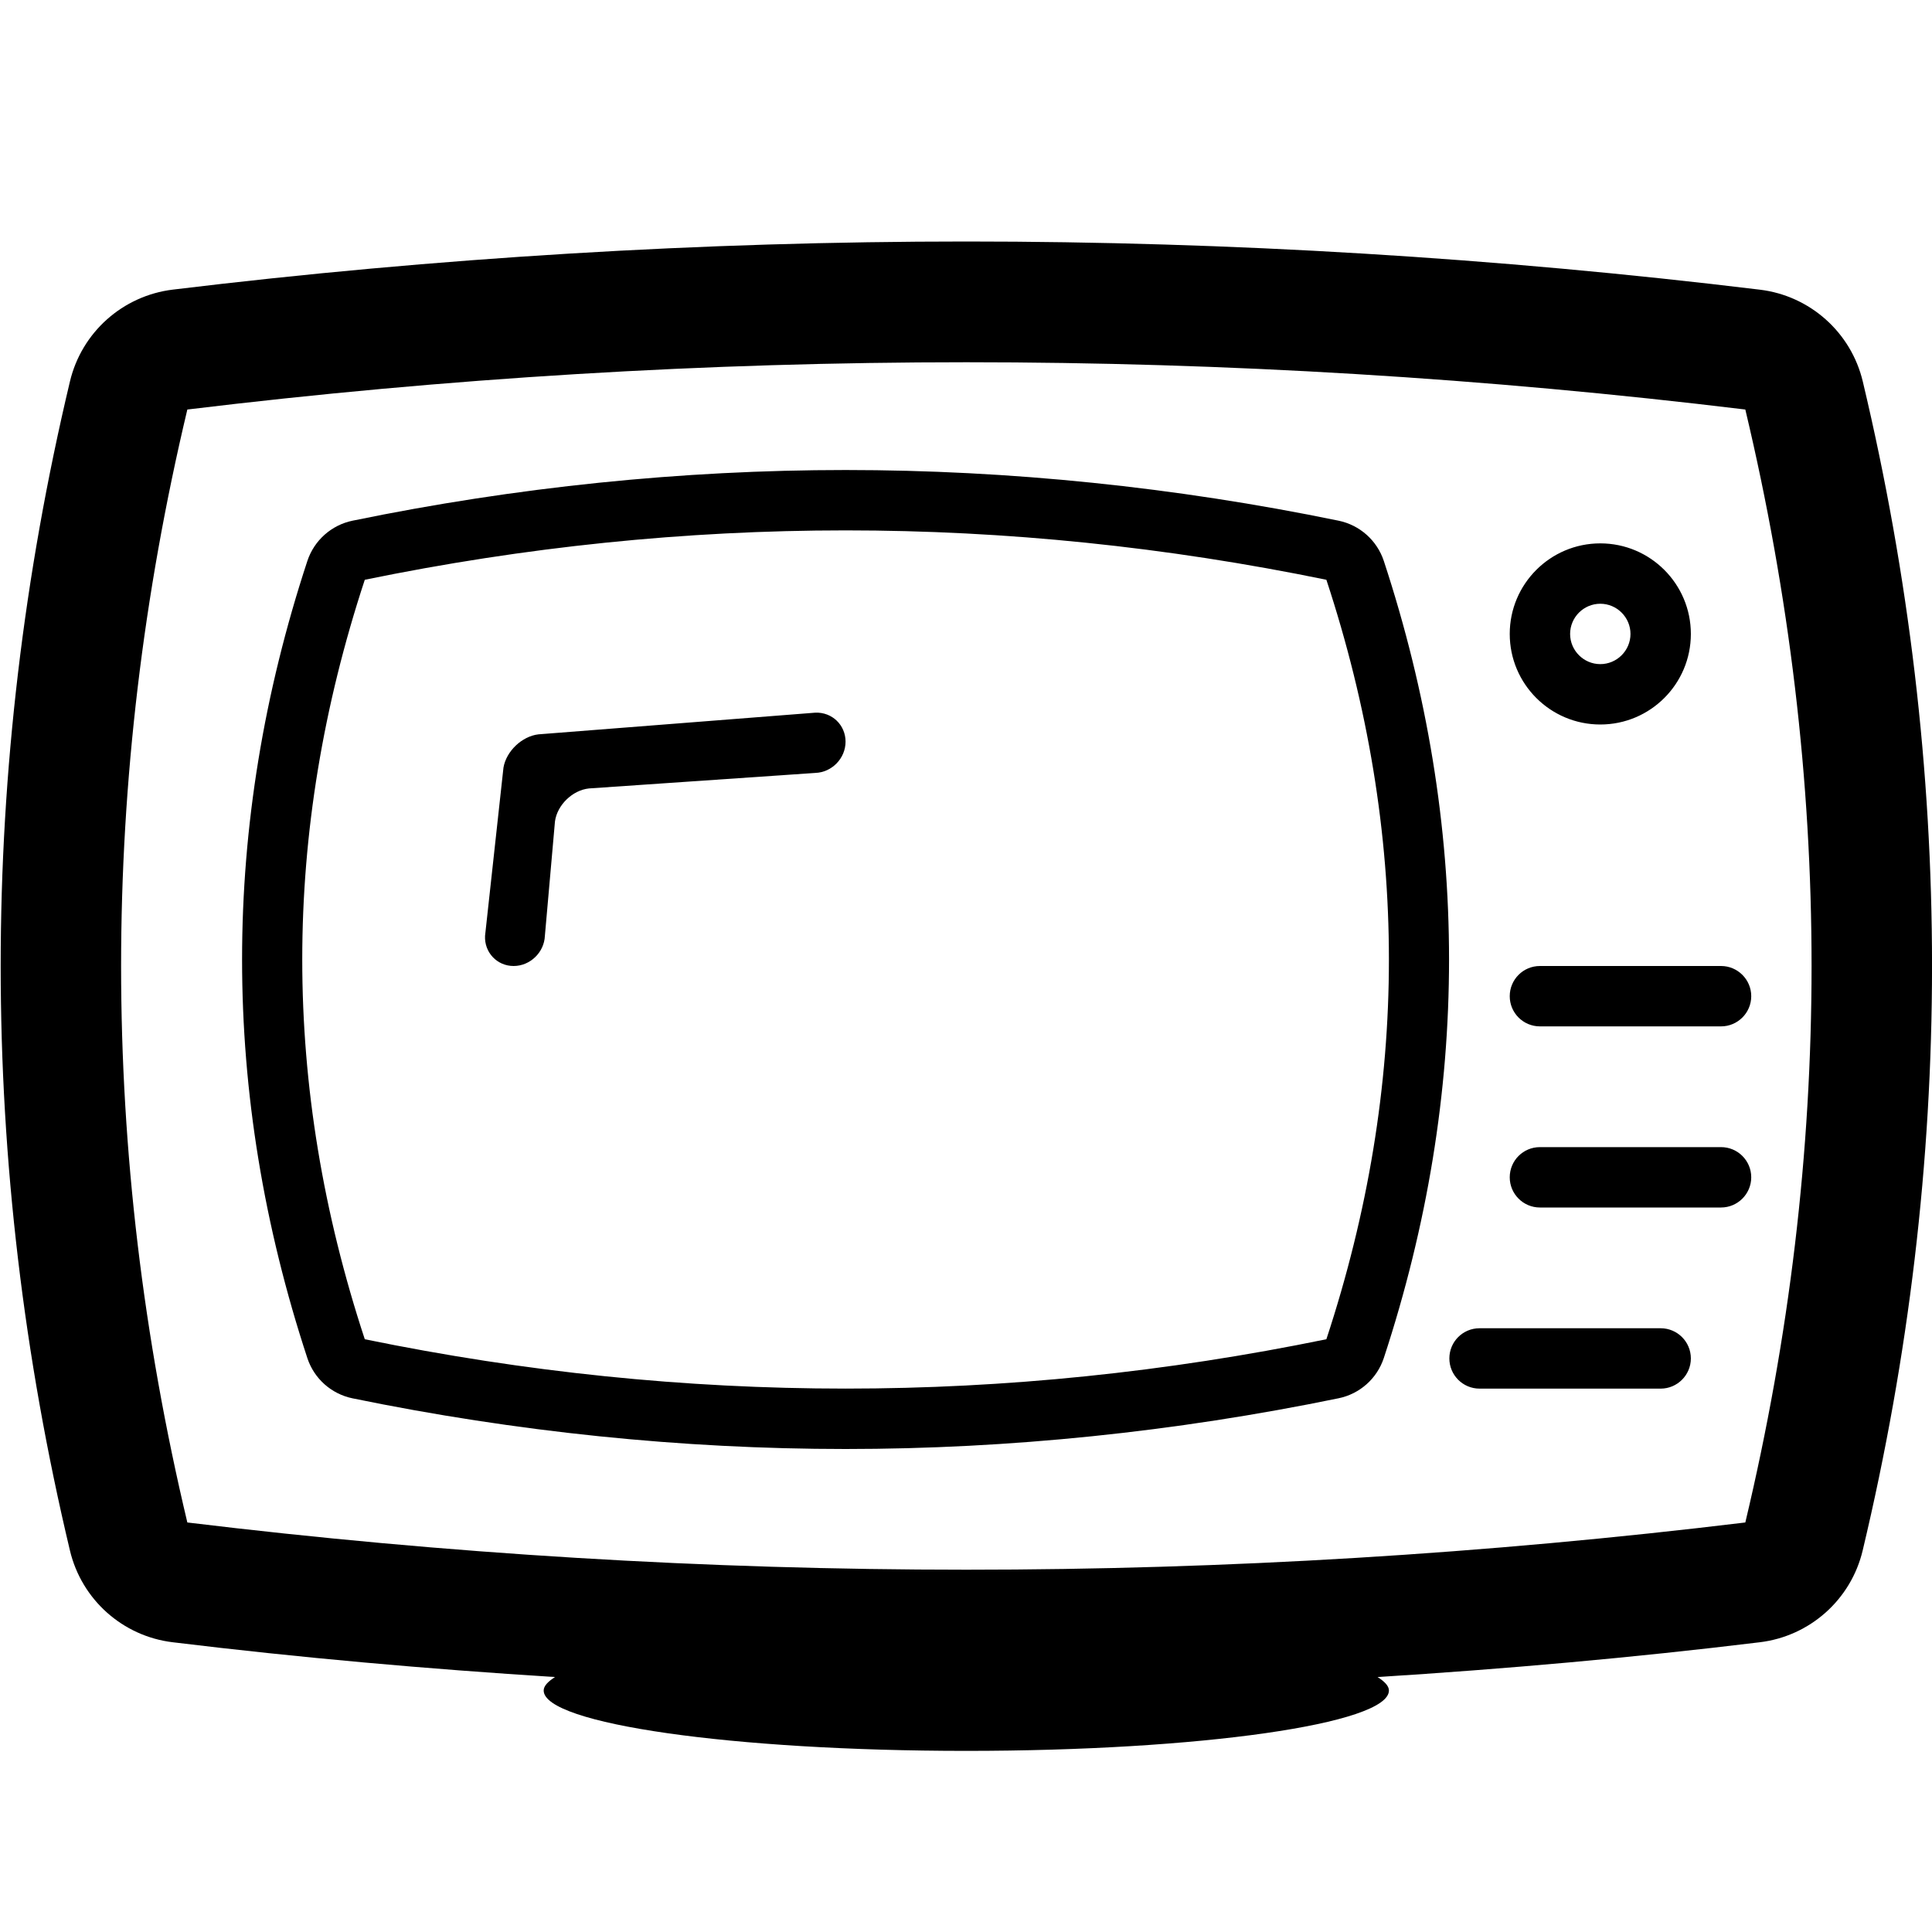 <!-- Generated by IcoMoon.io -->
<svg version="1.1" xmlns="http://www.w3.org/2000/svg" width="1024" height="1024" viewBox="0 0 1024 1024">
<title></title>
<g id="icomoon-ignore">
</g>
<path d="M709.44 275.968c-86.624-17.824-174.56-26.848-261.28-26.848s-174.624 9.024-261.28 26.848c-11.2 2.304-20.352 10.432-23.968 21.344-46.144 140.192-46.144 282.336 0 422.528 3.584 10.88 12.736 19.008 23.968 21.312 86.656 17.792 174.56 26.848 261.28 26.848 86.688 0 174.656-9.056 261.28-26.88 11.264-2.304 20.384-10.432 24-21.312 46.112-140.192 46.112-282.336 0-422.528-3.616-10.88-12.768-19.008-24-21.312zM703.008 709.824c-169.888 34.88-339.808 34.88-509.664 0-44.192-134.176-44.192-268.32 0-402.528 169.888-34.912 339.808-34.912 509.664 0 44.192 134.176 44.192 268.32 0 402.528zM987.328 202.24c-6.176-26.048-28-45.504-54.56-48.704-139.52-16.96-281.024-25.536-420.608-25.536-139.552 0-281.056 8.576-420.576 25.504-26.56 3.232-48.352 22.656-54.528 48.736-48.928 205.536-48.928 413.952 0 619.52 6.176 26.048 27.968 45.504 54.528 48.672 67.232 8.192 134.912 14.176 202.592 18.432-3.648 2.336-6.016 4.704-6.016 7.136 0 17.696 100.288 32 224 32s224-14.304 224-32c0-2.432-2.368-4.8-6.016-7.136 67.68-4.256 135.36-10.24 202.56-18.432 26.56-3.2 48.384-22.624 54.56-48.672 48.992-205.568 48.992-413.984 0.064-619.52zM925.056 806.944c-275.264 33.376-550.528 33.376-825.76 0-46.816-196.64-46.816-393.28 0-589.888 275.264-33.408 550.528-33.408 825.76 0 46.816 196.608 46.816 393.248 0 589.888zM848.192 384c26.496 0 48-21.504 48-48s-21.504-48-48-48-48 21.504-48 48 21.504 48 48 48zM848.192 320c8.8 0 16 7.2 16 16s-7.2 16-16 16-16-7.2-16-16 7.168-16 16-16zM880.192 704c8.8 0 16 7.136 16 16 0 8.8-7.2 16-16 16h-96c-8.864 0-16-7.2-16-16 0-8.864 7.136-16 16-16h96zM912.192 608c8.8 0 16 7.136 16 16 0 8.8-7.2 16-16 16h-96c-8.864 0-16-7.2-16-16 0-8.864 7.136-16 16-16h96zM912.192 512c8.8 0 16 7.168 16 16s-7.2 16-16 16h-96c-8.864 0-16-7.168-16-16s7.136-16 16-16h96zM432.16 377.728c8.832-0.352 16 6.528 16 15.36s-7.2 16.256-16 16.576l-119.968 8.224c-8.736 0.896-16.864 8.768-18.048 17.472l-5.344 60.64c-0.352 8.8-7.84 16-16.576 16-8.768 0-15.584-7.2-15.136-16l9.76-89.152c1.472-8.704 9.824-16.64 18.56-17.632l146.752-11.488z"></path>
</svg>
